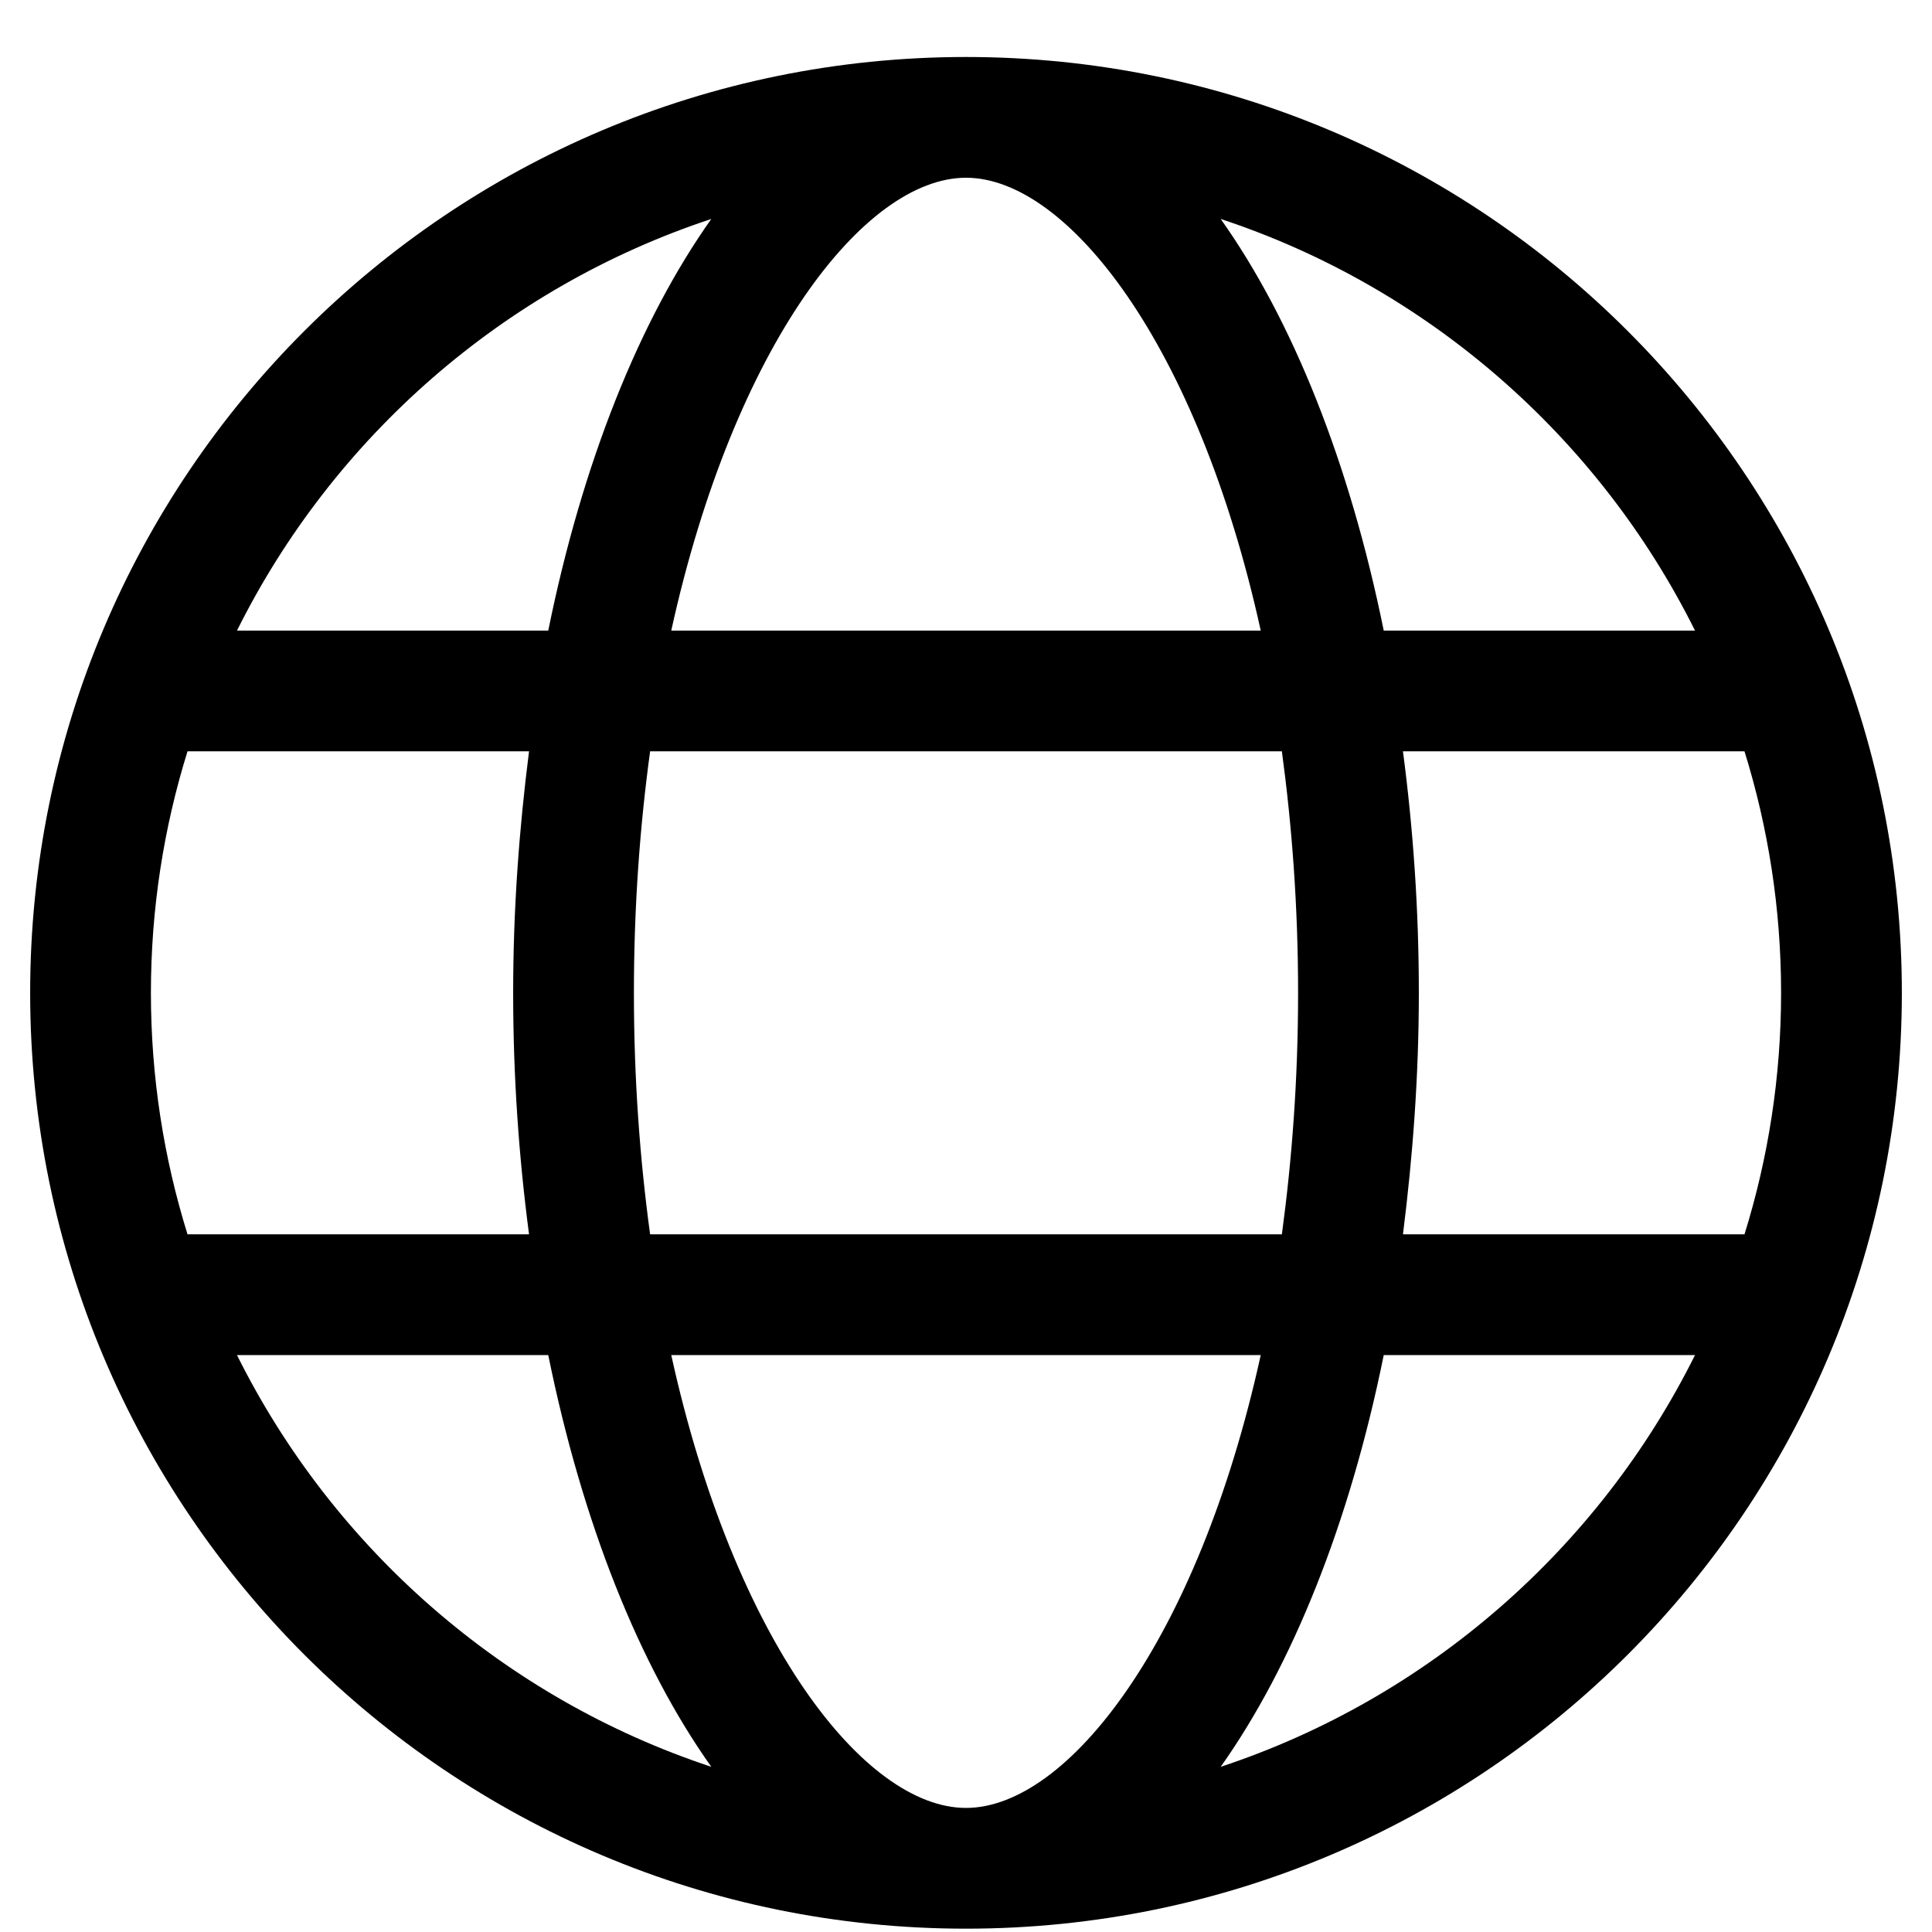 <?xml version="1.0" encoding="UTF-8"?>
<svg width="18px" height="18px" viewBox="0 0 18 18" version="1.1" xmlns="http://www.w3.org/2000/svg" xmlns:xlink="http://www.w3.org/1999/xlink">
  <title>gglobe</title>
  <g id="R&amp;D-switch-langue" stroke="none" stroke-width="1" fill="none" fill-rule="evenodd">
    <g id="ORG-switch_Final" transform="translate(-981, -31)" fill="#000000" fill-rule="nonzero">
      <g id="Group-37" transform="translate(981, 29)">
        <path d="M9,19.969 C13.816,19.969 17.719,16.066 17.719,11.25 C17.719,6.434 13.816,2.531 9,2.531 C4.184,2.531 0.281,6.434 0.281,11.25 C0.281,16.066 4.184,19.969 9,19.969 Z M11.746,7.875 L6.254,7.875 C6.841,5.207 8.054,3.656 9,3.656 C9.946,3.656 11.159,5.207 11.746,7.875 Z M15.792,7.875 L12.892,7.875 C12.575,6.314 12.044,4.985 11.373,4.04 C13.307,4.679 14.896,6.075 15.792,7.875 Z M5.108,7.875 L2.208,7.875 C3.104,6.075 4.693,4.679 6.627,4.04 C5.959,4.982 5.425,6.311 5.108,7.875 Z M11.943,13.5 L6.057,13.5 C5.962,12.804 5.906,12.055 5.906,11.25 C5.906,10.445 5.962,9.696 6.057,9 L11.943,9 C12.037,9.696 12.094,10.445 12.094,11.25 C12.094,12.055 12.037,12.804 11.943,13.5 Z M4.929,13.5 L1.747,13.5 C1.526,12.79 1.406,12.034 1.406,11.25 C1.406,10.466 1.526,9.71 1.747,9 L4.929,9 C4.837,9.721 4.781,10.47 4.781,11.25 C4.781,12.03 4.834,12.779 4.929,13.5 Z M16.253,13.5 L13.071,13.5 C13.162,12.779 13.219,12.03 13.219,11.25 C13.219,10.47 13.166,9.721 13.071,9 L16.253,9 C16.474,9.71 16.594,10.466 16.594,11.25 C16.594,12.034 16.474,12.79 16.253,13.5 Z M6.627,18.461 C4.693,17.821 3.104,16.425 2.208,14.625 L5.108,14.625 C5.425,16.186 5.955,17.515 6.627,18.461 Z M9,18.844 C8.054,18.844 6.841,17.293 6.254,14.625 L11.746,14.625 C11.159,17.293 9.946,18.844 9,18.844 Z M11.373,18.461 C12.041,17.518 12.575,16.189 12.892,14.625 L15.792,14.625 C14.896,16.425 13.307,17.821 11.373,18.461 Z M9,19.969 C13.816,19.969 17.719,16.066 17.719,11.25 C17.719,6.434 13.816,2.531 9,2.531 C4.184,2.531 0.281,6.434 0.281,11.25 C0.281,16.066 4.184,19.969 9,19.969 Z M11.746,7.875 L6.254,7.875 C6.841,5.207 8.054,3.656 9,3.656 C9.946,3.656 11.159,5.207 11.746,7.875 Z M15.792,7.875 L12.892,7.875 C12.575,6.314 12.044,4.985 11.373,4.04 C13.307,4.679 14.896,6.075 15.792,7.875 Z M5.108,7.875 L2.208,7.875 C3.104,6.075 4.693,4.679 6.627,4.04 C5.959,4.982 5.425,6.311 5.108,7.875 Z M11.943,13.5 L6.057,13.5 C5.962,12.804 5.906,12.055 5.906,11.25 C5.906,10.445 5.962,9.696 6.057,9 L11.943,9 C12.037,9.696 12.094,10.445 12.094,11.25 C12.094,12.055 12.037,12.804 11.943,13.5 Z M4.929,13.5 L1.747,13.5 C1.526,12.79 1.406,12.034 1.406,11.25 C1.406,10.466 1.526,9.71 1.747,9 L4.929,9 C4.837,9.721 4.781,10.47 4.781,11.25 C4.781,12.03 4.834,12.779 4.929,13.5 Z M16.253,13.5 L13.071,13.5 C13.162,12.779 13.219,12.03 13.219,11.25 C13.219,10.47 13.166,9.721 13.071,9 L16.253,9 C16.474,9.71 16.594,10.466 16.594,11.25 C16.594,12.034 16.474,12.79 16.253,13.5 Z M6.627,18.461 C4.693,17.821 3.104,16.425 2.208,14.625 L5.108,14.625 C5.425,16.186 5.955,17.515 6.627,18.461 Z M9,18.844 C8.054,18.844 6.841,17.293 6.254,14.625 L11.746,14.625 C11.159,17.293 9.946,18.844 9,18.844 Z M11.373,18.461 C12.041,17.518 12.575,16.189 12.892,14.625 L15.792,14.625 C14.896,16.425 13.307,17.821 11.373,18.461 Z" id="gglobe"></path>
      </g>
    </g>
  </g>
</svg>
